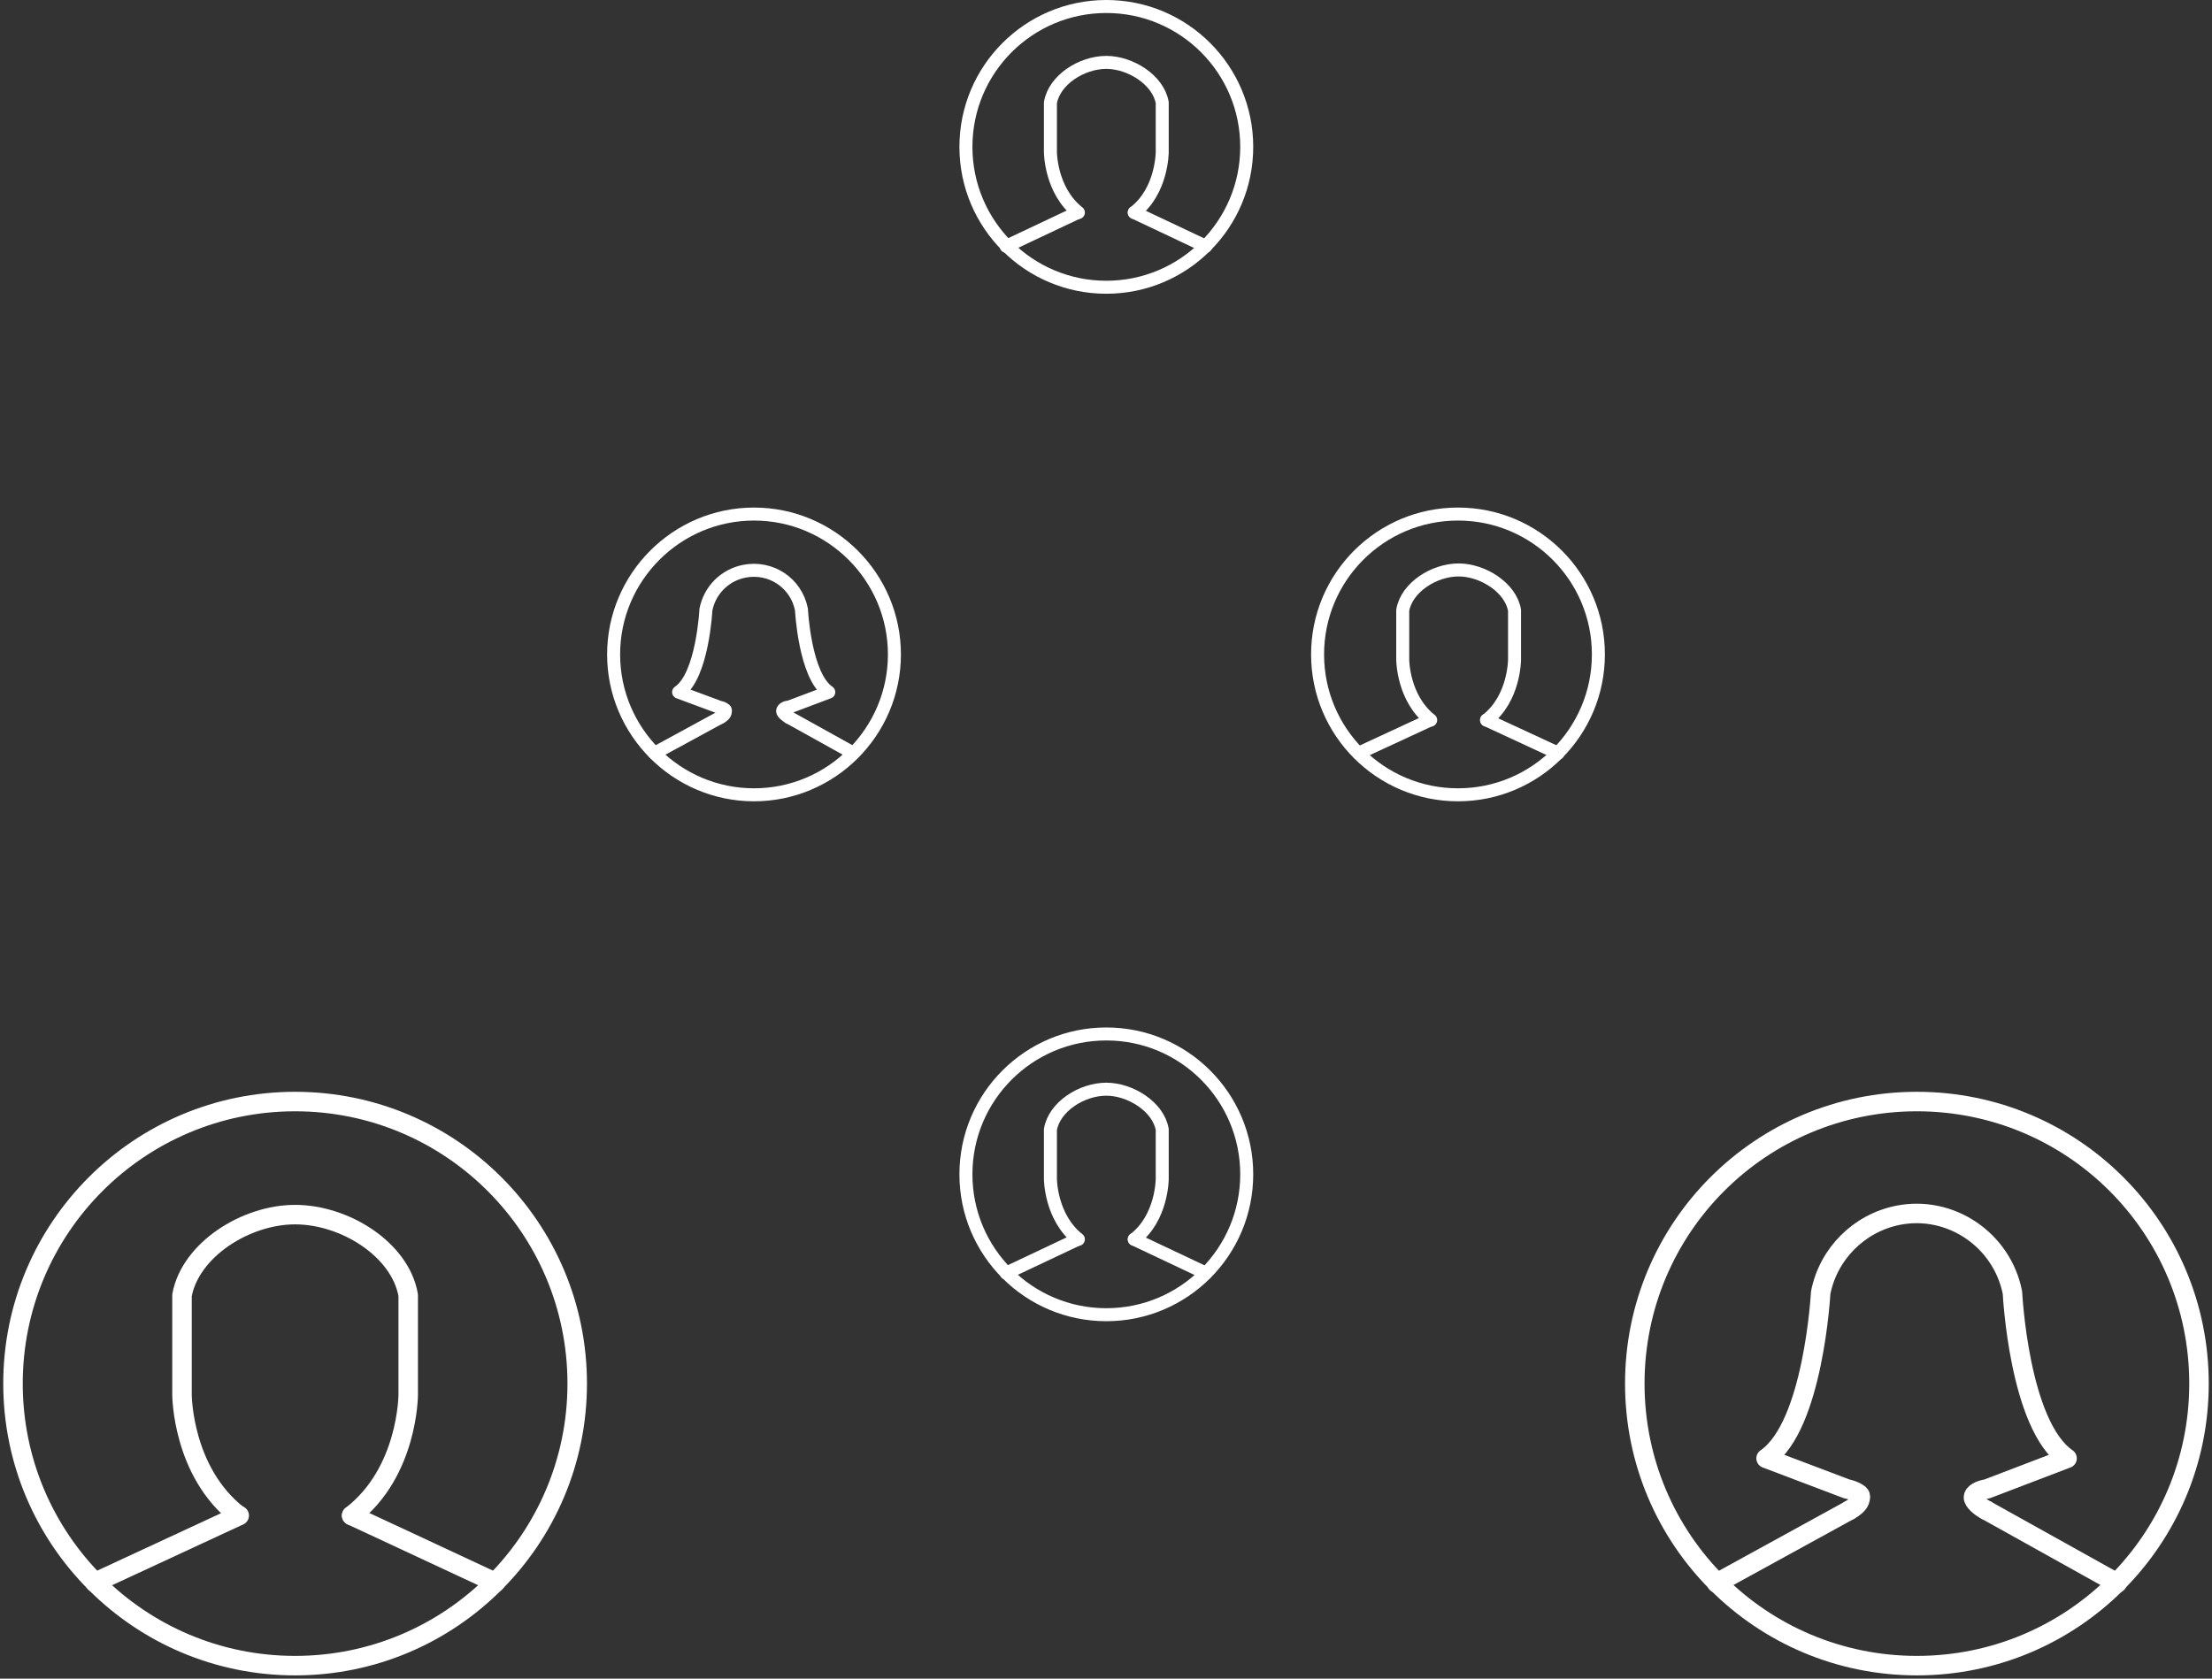 <?xml version="1.0" encoding="utf-8"?>
<!-- Generator: Adobe Illustrator 25.0.1, SVG Export Plug-In . SVG Version: 6.00 Build 0)  -->
<svg version="1.1" id="Layer_1" xmlns="http://www.w3.org/2000/svg" xmlns:xlink="http://www.w3.org/1999/xlink" x="0px" y="0px"
	 viewBox="0 0 340.3 258.3" style="enable-background:new 0 0 340.3 258.3;" xml:space="preserve">
<rect x="0" y="0" width="340.3" height="258.3" fill="#333333" stroke="none"/>
<style type="text/css">
	.st0{fill:none;stroke:#FFFFFF;stroke-width:2;stroke-linecap:round;stroke-linejoin:round;}
	.st1{fill:none;stroke:#FFFFFF;stroke-width:3;stroke-linecap:round;stroke-linejoin:round;}
</style>
<g id="Layer_2_1_">
	<g id="Layer_1-2">
		<g>
			<circle class="st0" cx="170.2" cy="22.6" r="21.6"/>
			<polyline class="st0" points="185.5,37.9 185.5,37.9 174.5,32.7 			"/>
			<line class="st0" x1="165.8" y1="32.7" x2="154.8" y2="37.9"/>
			<path class="st0" d="M174.5,32.7c4.3-3.3,4.3-9.3,4.3-9.3v-7.6c-0.6-3.5-4.9-6.2-8.6-6.2l0,0c-3.8,0-8,2.7-8.6,6.2v7.6
				c0,0,0,5.9,4.3,9.3"/>
		</g>
		<g>
			<circle class="st1" cx="45.4" cy="212.9" r="43.4"/>
			<polyline class="st1" points="76.2,243.5 76.2,243.5 54.1,233.2 			"/>
			<line class="st1" x1="36.8" y1="233.2" x2="14.6" y2="243.5"/>
			<path class="st1" d="M54.1,233.2c8.7-6.7,8.7-18.6,8.7-18.6v-15.3c-1.2-7-9.7-12.4-17.4-12.4l0,0c-7.6,0-16.1,5.4-17.4,12.4v15.3
				c0,0,0,11.9,8.7,18.6"/>
		</g>
		<g>
			<line class="st1" x1="325.7" y1="243.6" x2="305.6" y2="232.4"/>
			<line class="st1" x1="284.5" y1="232.4" x2="264.1" y2="243.6"/>
			<path class="st1" d="M305.6,232.4c-1-0.5-2-1.4-2-2s0.9-1.1,2.1-1.3l12.3-4.7c-7.4-5.1-8.4-25.5-8.4-25.5
				c-1.6-8.1-9.5-13.5-17.6-11.9c-6,1.2-10.7,5.9-11.9,11.9c0,0-1.1,20.5-8.4,25.5l12.4,4.7c1.1,0.2,2.1,0.8,2.1,1.1
				c0,0.6-0.1,1.3-1.7,2.2"/>
			<path class="st1" d="M338.3,212.9c0-24-19.4-43.4-43.4-43.4s-43.4,19.4-43.4,43.4s19.4,43.4,43.4,43.4S338.3,236.9,338.3,212.9
				L338.3,212.9z"/>
		</g>
		<g>
			<circle class="st0" cx="170.2" cy="180.7" r="21.6"/>
			<polyline class="st0" points="185.5,195.9 185.5,195.9 174.5,190.7 			"/>
			<line class="st0" x1="165.8" y1="190.7" x2="154.8" y2="195.9"/>
			<path class="st0" d="M174.5,190.7c4.3-3.3,4.3-9.3,4.3-9.3v-7.6c-0.6-3.5-4.9-6.2-8.6-6.2l0,0c-3.8,0-8,2.7-8.6,6.2v7.6
				c0,0,0,5.9,4.3,9.3"/>
		</g>
		<g>
			<circle class="st0" cx="224.3" cy="100.7" r="21.6"/>
			<polyline class="st0" points="239.7,115.9 239.7,115.9 228.7,110.8 			"/>
			<line class="st0" x1="220" y1="110.8" x2="209" y2="115.9"/>
			<path class="st0" d="M228.7,110.8c4.3-3.3,4.3-9.3,4.3-9.3v-7.6c-0.6-3.5-4.9-6.2-8.6-6.2l0,0c-3.8,0-8,2.7-8.6,6.2v7.6
				c0,0,0,5.9,4.3,9.3"/>
		</g>
		<g>
			<line class="st0" x1="131.3" y1="115.9" x2="121.4" y2="110.4"/>
			<line class="st0" x1="110.8" y1="110.4" x2="100.7" y2="115.9"/>
			<path class="st0" d="M121.4,110.4c-0.5-0.3-1-0.7-1-1s0.5-0.6,1-0.6l6.1-2.3c-3.7-2.5-4.2-12.7-4.2-12.7
				c-0.8-4.1-4.7-6.7-8.8-5.9c-3,0.6-5.3,2.9-5.9,5.9c0,0-0.5,10.2-4.2,12.7l6.2,2.3c0.6,0.1,1,0.4,1,0.5c0,0.3,0,0.7-0.8,1.1"/>
			<path class="st0" d="M137.6,100.7c0-11.9-9.7-21.6-21.6-21.6s-21.6,9.7-21.6,21.6s9.7,21.6,21.6,21.6l0,0
				C127.9,122.3,137.6,112.6,137.6,100.7z"/>
		</g>
	</g>
</g>
</svg>
